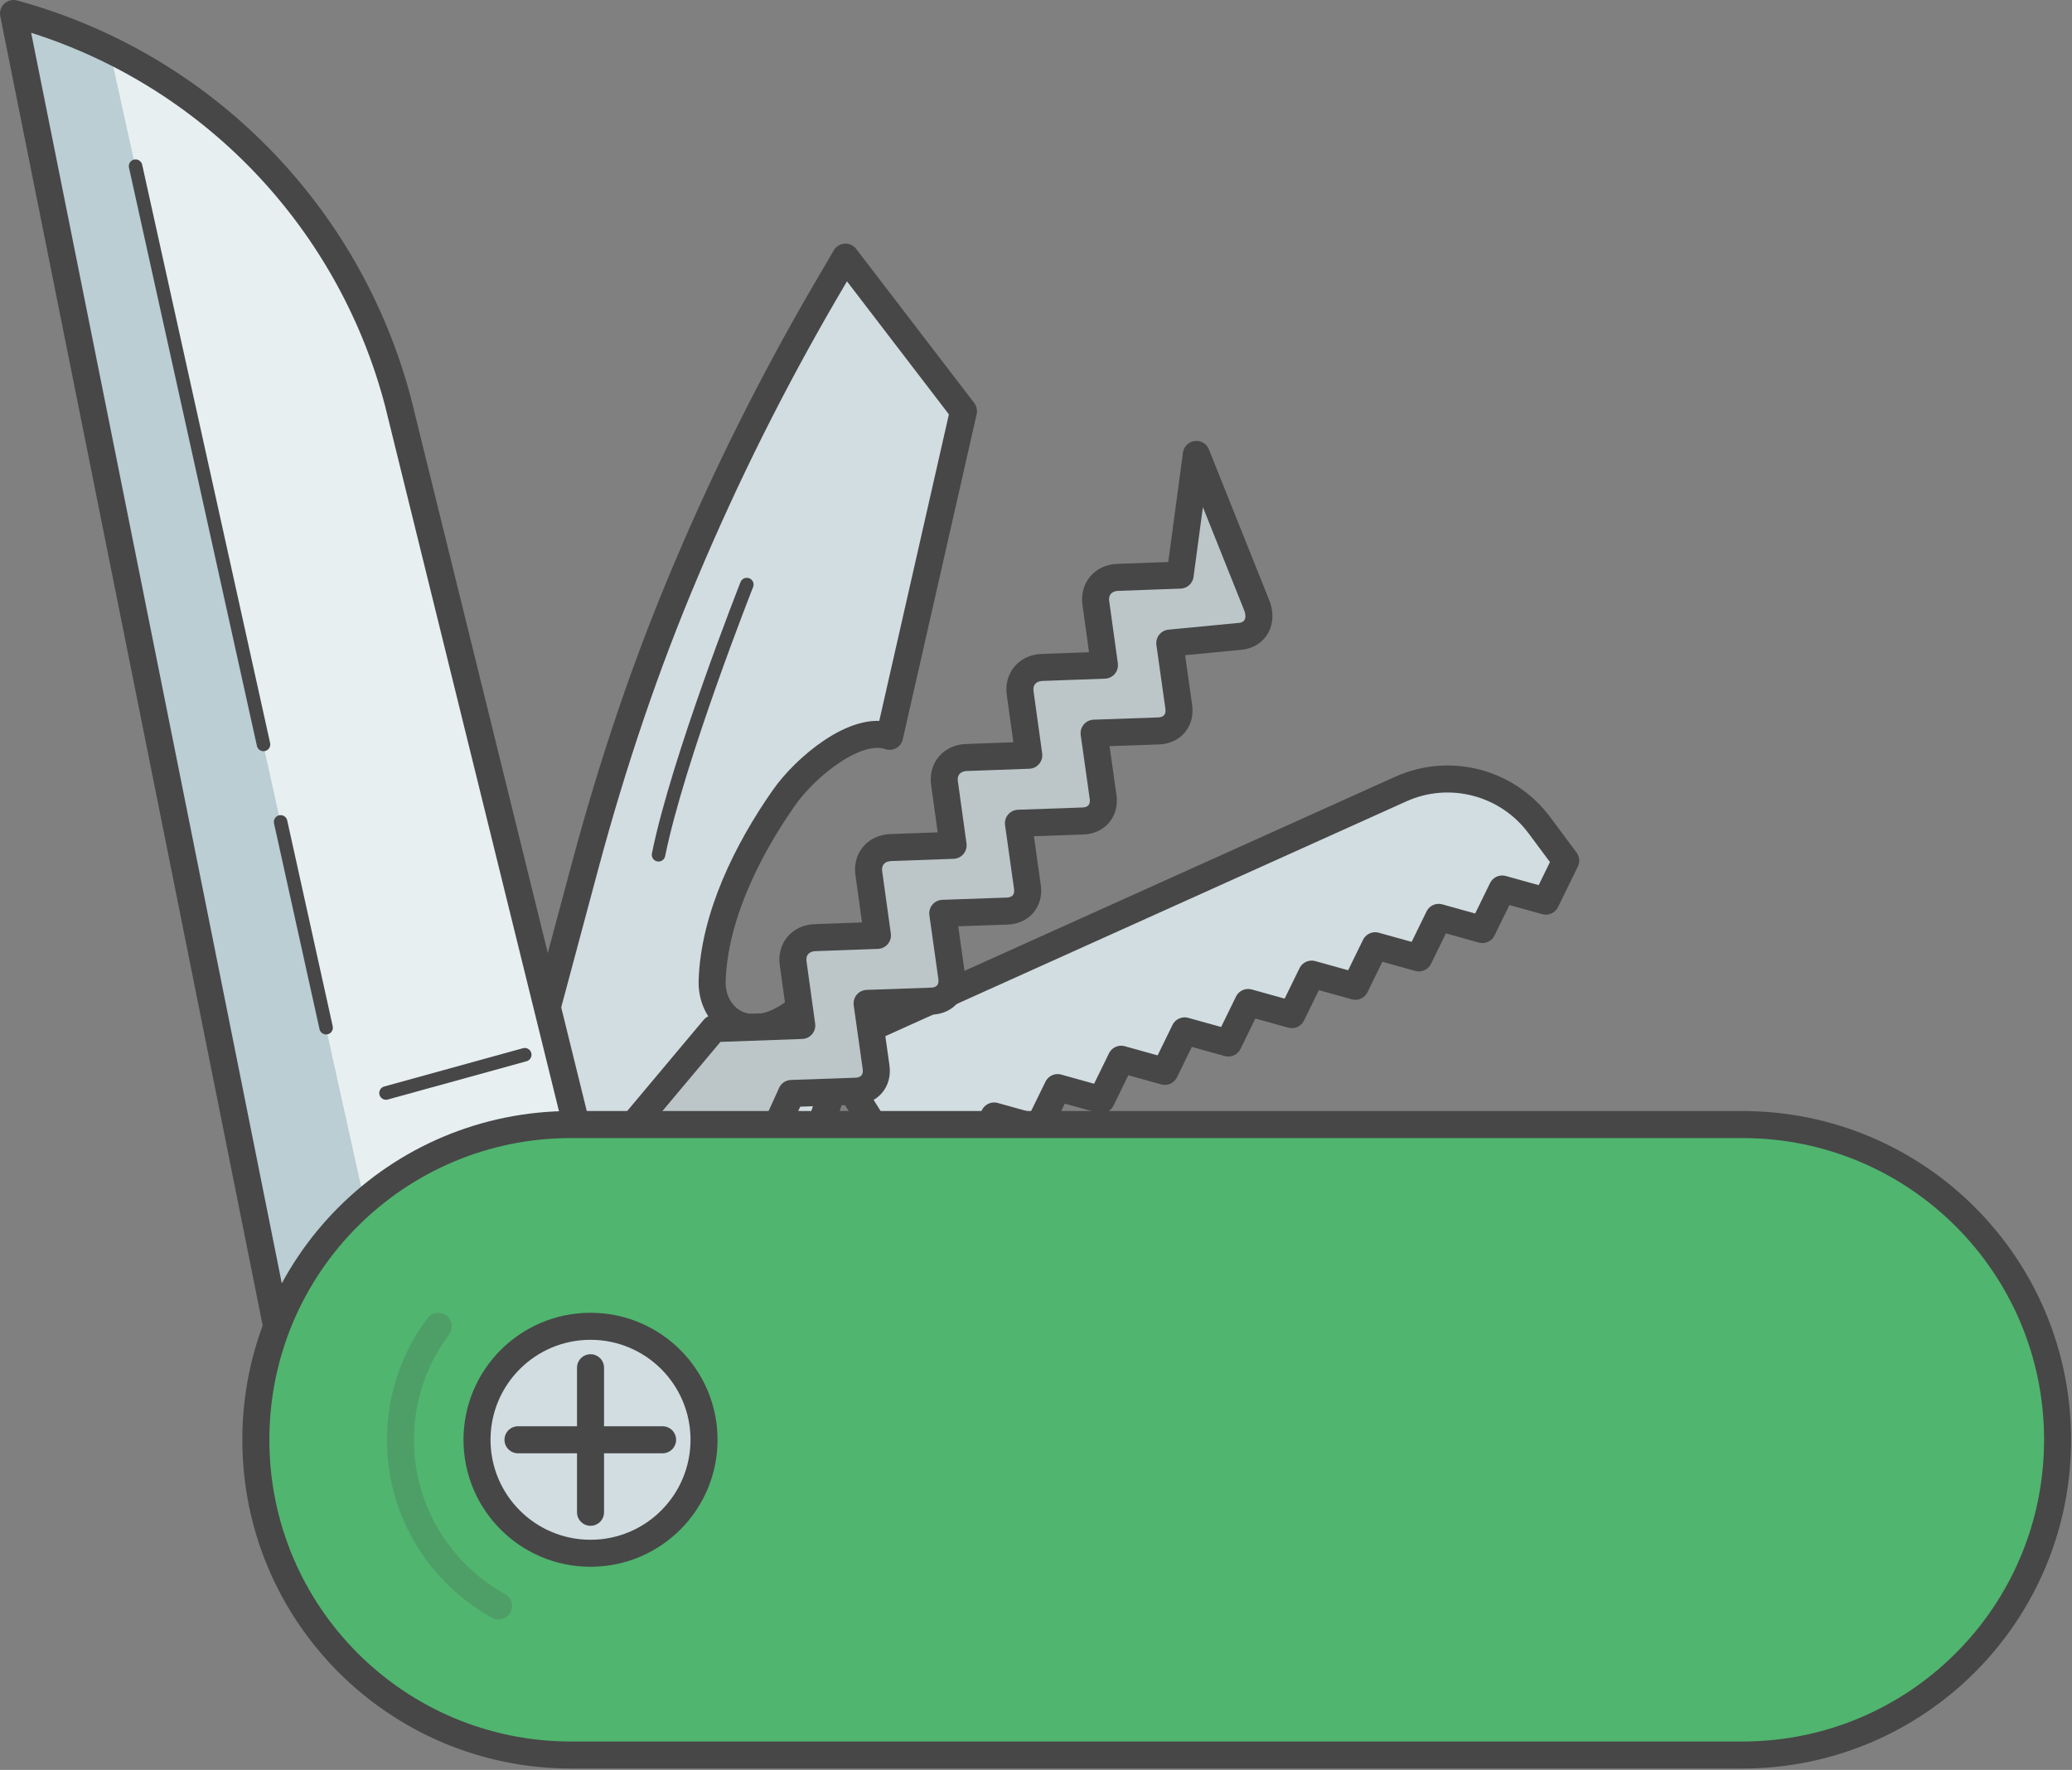 <svg width="460" height="393" viewBox="0 0 460 393" fill="none" xmlns="http://www.w3.org/2000/svg">
<rect x="0" y="0" width="460" height="393" fill="#808080" stroke="none"/>
<path d="M202.3 263.1L206.7 254.1L216.3 256.8L220.7 247.8L230.4 250.5L234.8 241.5L244.5 244.2L248.9 235.2L258.6 237.9L263 228.9L272.7 231.6L277.1 222.6L286.8 225.3L291.2 216.3L300.9 219L305.3 210L315 212.7L319.4 203.7L329.1 206.4L333.5 197.4L343.2 200.1L347.6 191.1L341.8 183.3C334.7 173.7 321.9 170.3 311 175.2L183.2 232.8L202.3 263.1Z" fill="#D2DDE1"/>
<path d="M202.3 263.1L206.7 254.1L216.3 256.8L220.7 247.8L230.4 250.5L234.8 241.5L244.5 244.2L248.9 235.2L258.6 237.9L263 228.9L272.7 231.6L277.1 222.6L286.8 225.3L291.2 216.3L300.9 219L305.3 210L315 212.7L319.4 203.7L329.1 206.4L333.5 197.4L343.2 200.1L347.6 191.1L341.8 183.3C334.7 173.7 321.9 170.3 311 175.2L183.2 232.8L202.3 263.1Z" stroke="#474747" stroke-width="6" stroke-miterlimit="10" stroke-linecap="round" stroke-linejoin="round"/>
<path d="M139.8 297.9L65.1 312.9L3 3C44.9 14.4 77.4 47.4 88.4 89.4L139.8 297.9Z" fill="#BACED3"/>
<path d="M178.8 222.7C167.6 233.3 157.9 226.8 158.1 217.9C158.5 203.6 166 188.6 174 177.2C178.7 170.4 190.8 158.2 197.5 163.5L213.9 91.3L187.7 57.1L182.9 65.3C171.4 85.1 161.2 105.5 152.3 126.6C143.3 147.8 136 169.6 130 191.9L103 292.7L150.2 307.9C150.2 307.9 165.8 291.2 170.4 280.8C183 252.2 189.1 226.5 189.1 226.5L178.8 222.7Z" fill="#D2DDE1"/>
<path d="M178.8 222.7C167.6 233.3 157.9 226.8 158.1 217.9C158.5 203.6 166 188.6 174 177.2C178.7 170.4 190.1 160.9 197.5 163.5L213.9 91.3L187.7 57.1L182.9 65.3C171.4 85.1 161.2 105.5 152.3 126.6C143.3 147.8 136 169.6 130 191.9L103 292.7L150.2 307.9C150.2 307.9 165.8 291.2 170.4 280.8C183 252.2 189.1 226.5 189.1 226.5L178.8 222.7Z" stroke="#474747" stroke-width="6" stroke-miterlimit="10" stroke-linecap="round" stroke-linejoin="round"/>
<path d="M24.3 11L90 307.9L139.7 297.9L88.3 89.3C79.4 54.8 55.7 26.4 24.3 11Z" fill="#E7EFF1"/>
<path d="M139.8 297.9L65.1 312.9L3 3C44.9 14.4 77.4 47.4 88.4 89.4L139.8 297.9Z" stroke="#474747" stroke-width="6" stroke-miterlimit="10" stroke-linecap="round" stroke-linejoin="round"/>
<path d="M175.7 242.8L190 242.3C193 242.2 194.9 240 194.5 237L192.5 222.8L206.8 222.3C209.8 222.2 211.7 220 211.3 217L209.3 202.8L223.6 202.3C226.6 202.2 228.5 200 228.1 197L226.1 182.8L240.4 182.3C243.4 182.2 245.3 180 244.9 177L242.9 162.8L257.2 162.3C260.2 162.2 262.1 160 261.7 157L259.7 142.8L275.3 141.3C278.7 141 280.4 137.9 279 134.4L265.6 100.9L262 127.7L248.2 128.2C244.9 128.3 242.8 130.8 243.3 134L245.2 147.7L231.4 148.2C228.1 148.3 226 150.8 226.5 154L228.4 167.7L214.6 168.2C211.3 168.3 209.2 170.8 209.7 174L211.6 187.7L197.8 188.2C194.5 188.3 192.4 190.8 192.9 194L194.8 207.7L181 208.2C177.7 208.3 175.6 210.8 176.1 214L178 227.7L158.5 228.4L139.8 250.7L163.2 270.3L175.7 242.8Z" fill="#BCC6C9"/>
<path d="M175.7 242.8L190 242.3C193 242.2 194.9 240 194.5 237L192.5 222.8L206.8 222.3C209.8 222.2 211.7 220 211.3 217L209.3 202.8L223.6 202.3C226.6 202.2 228.5 200 228.1 197L226.1 182.8L240.4 182.3C243.4 182.2 245.3 180 244.9 177L242.9 162.8L257.2 162.3C260.2 162.2 262.1 160 261.7 157L259.7 142.8L275.3 141.3C278.7 141 280.4 137.9 279 134.4L265.6 100.9L262 127.7L248.2 128.2C244.9 128.3 242.8 130.8 243.3 134L245.2 147.7L231.4 148.2C228.1 148.3 226 150.8 226.5 154L228.4 167.7L214.6 168.2C211.3 168.3 209.2 170.8 209.7 174L211.6 187.7L197.8 188.2C194.5 188.3 192.4 190.8 192.9 194L194.8 207.7L181 208.2C177.7 208.3 175.6 210.8 176.1 214L178 227.7L158.5 228.4L139.8 250.7L163.2 270.3L175.7 242.8Z" stroke="#474747" stroke-width="6" stroke-miterlimit="10" stroke-linecap="round" stroke-linejoin="round"/>
<path d="M386.8 389.7H126.8C88.1 389.7 56.8 358.4 56.8 319.7C56.8 281 88.1 249.7 126.8 249.7H386.8C425.5 249.7 456.8 281 456.8 319.7C456.8 358.4 425.5 389.7 386.8 389.7Z" fill="#50B56F"/>
<path d="M386.8 373.7H126.8C90.9 373.7 61.3 346.6 57.3 311.7C57 314.3 56.8 317 56.8 319.7C56.8 358.4 88.1 389.7 126.8 389.7H386.8C425.5 389.7 456.8 358.4 456.8 319.7C456.8 317 456.6 314.3 456.3 311.7C452.4 346.6 422.8 373.7 386.8 373.7Z" fill="#50B56F"/>
<path d="M386.8 249.7H126.8C88.1 249.7 56.8 281 56.8 319.7C56.8 322.2 56.9 324.8 57.2 327.2C61 292.1 90.7 264.7 126.8 264.7H386.8C422.9 264.7 452.6 292.1 456.4 327.2C456.7 324.7 456.8 322.2 456.8 319.7C456.8 281.1 425.5 249.7 386.8 249.7Z" fill="#50B56F"/>
<path d="M386.8 389.7H126.8C88.1 389.7 56.8 358.4 56.8 319.7C56.8 281 88.1 249.7 126.8 249.7H386.8C425.5 249.7 456.8 281 456.8 319.7C456.8 358.4 425.5 389.7 386.8 389.7Z" stroke="#474747" stroke-width="6" stroke-miterlimit="10" stroke-linecap="round" stroke-linejoin="round"/>
<path d="M85.7 242.7L116.5 234.2" stroke="#474747" stroke-width="3" stroke-miterlimit="10" stroke-linecap="round" stroke-linejoin="round"/>
<path d="M131.1 344.9C145.018 344.9 156.3 333.618 156.3 319.7C156.3 305.782 145.018 294.5 131.1 294.5C117.182 294.5 105.9 305.782 105.9 319.7C105.9 333.618 117.182 344.9 131.1 344.9Z" fill="#D2DDE1"/>
<path opacity="0.2" d="M110.7 356.6C97.7 349.4 88.9 335.6 88.9 319.7C88.9 310.3 92 301.6 97.3 294.5" stroke="#474747" stroke-width="6" stroke-miterlimit="10" stroke-linecap="round" stroke-linejoin="round"/>
<path d="M131.1 344.9C145.018 344.9 156.3 333.618 156.3 319.7C156.3 305.782 145.018 294.5 131.1 294.5C117.182 294.5 105.9 305.782 105.9 319.7C105.9 333.618 117.182 344.9 131.1 344.9Z" stroke="#474747" stroke-width="6" stroke-miterlimit="10" stroke-linecap="round" stroke-linejoin="round"/>
<path d="M165.8 129.8C165.8 129.8 150.5 168.5 146.2 189.8" stroke="#474747" stroke-width="3" stroke-miterlimit="10" stroke-linecap="round" stroke-linejoin="round"/>
<path d="M131.1 303.7V335.8" stroke="#474747" stroke-width="6" stroke-miterlimit="10" stroke-linecap="round" stroke-linejoin="round"/>
<path d="M147.1 319.7H115" stroke="#474747" stroke-width="6" stroke-miterlimit="10" stroke-linecap="round" stroke-linejoin="round"/>
<path d="M62.3 182.5L72.4 228.2" stroke="#474747" stroke-width="3" stroke-miterlimit="10" stroke-linecap="round" stroke-linejoin="round"/>
<path d="M30.1 36.9L58.5 165.3" stroke="#474747" stroke-width="3" stroke-miterlimit="10" stroke-linecap="round" stroke-linejoin="round"/>
</svg>
